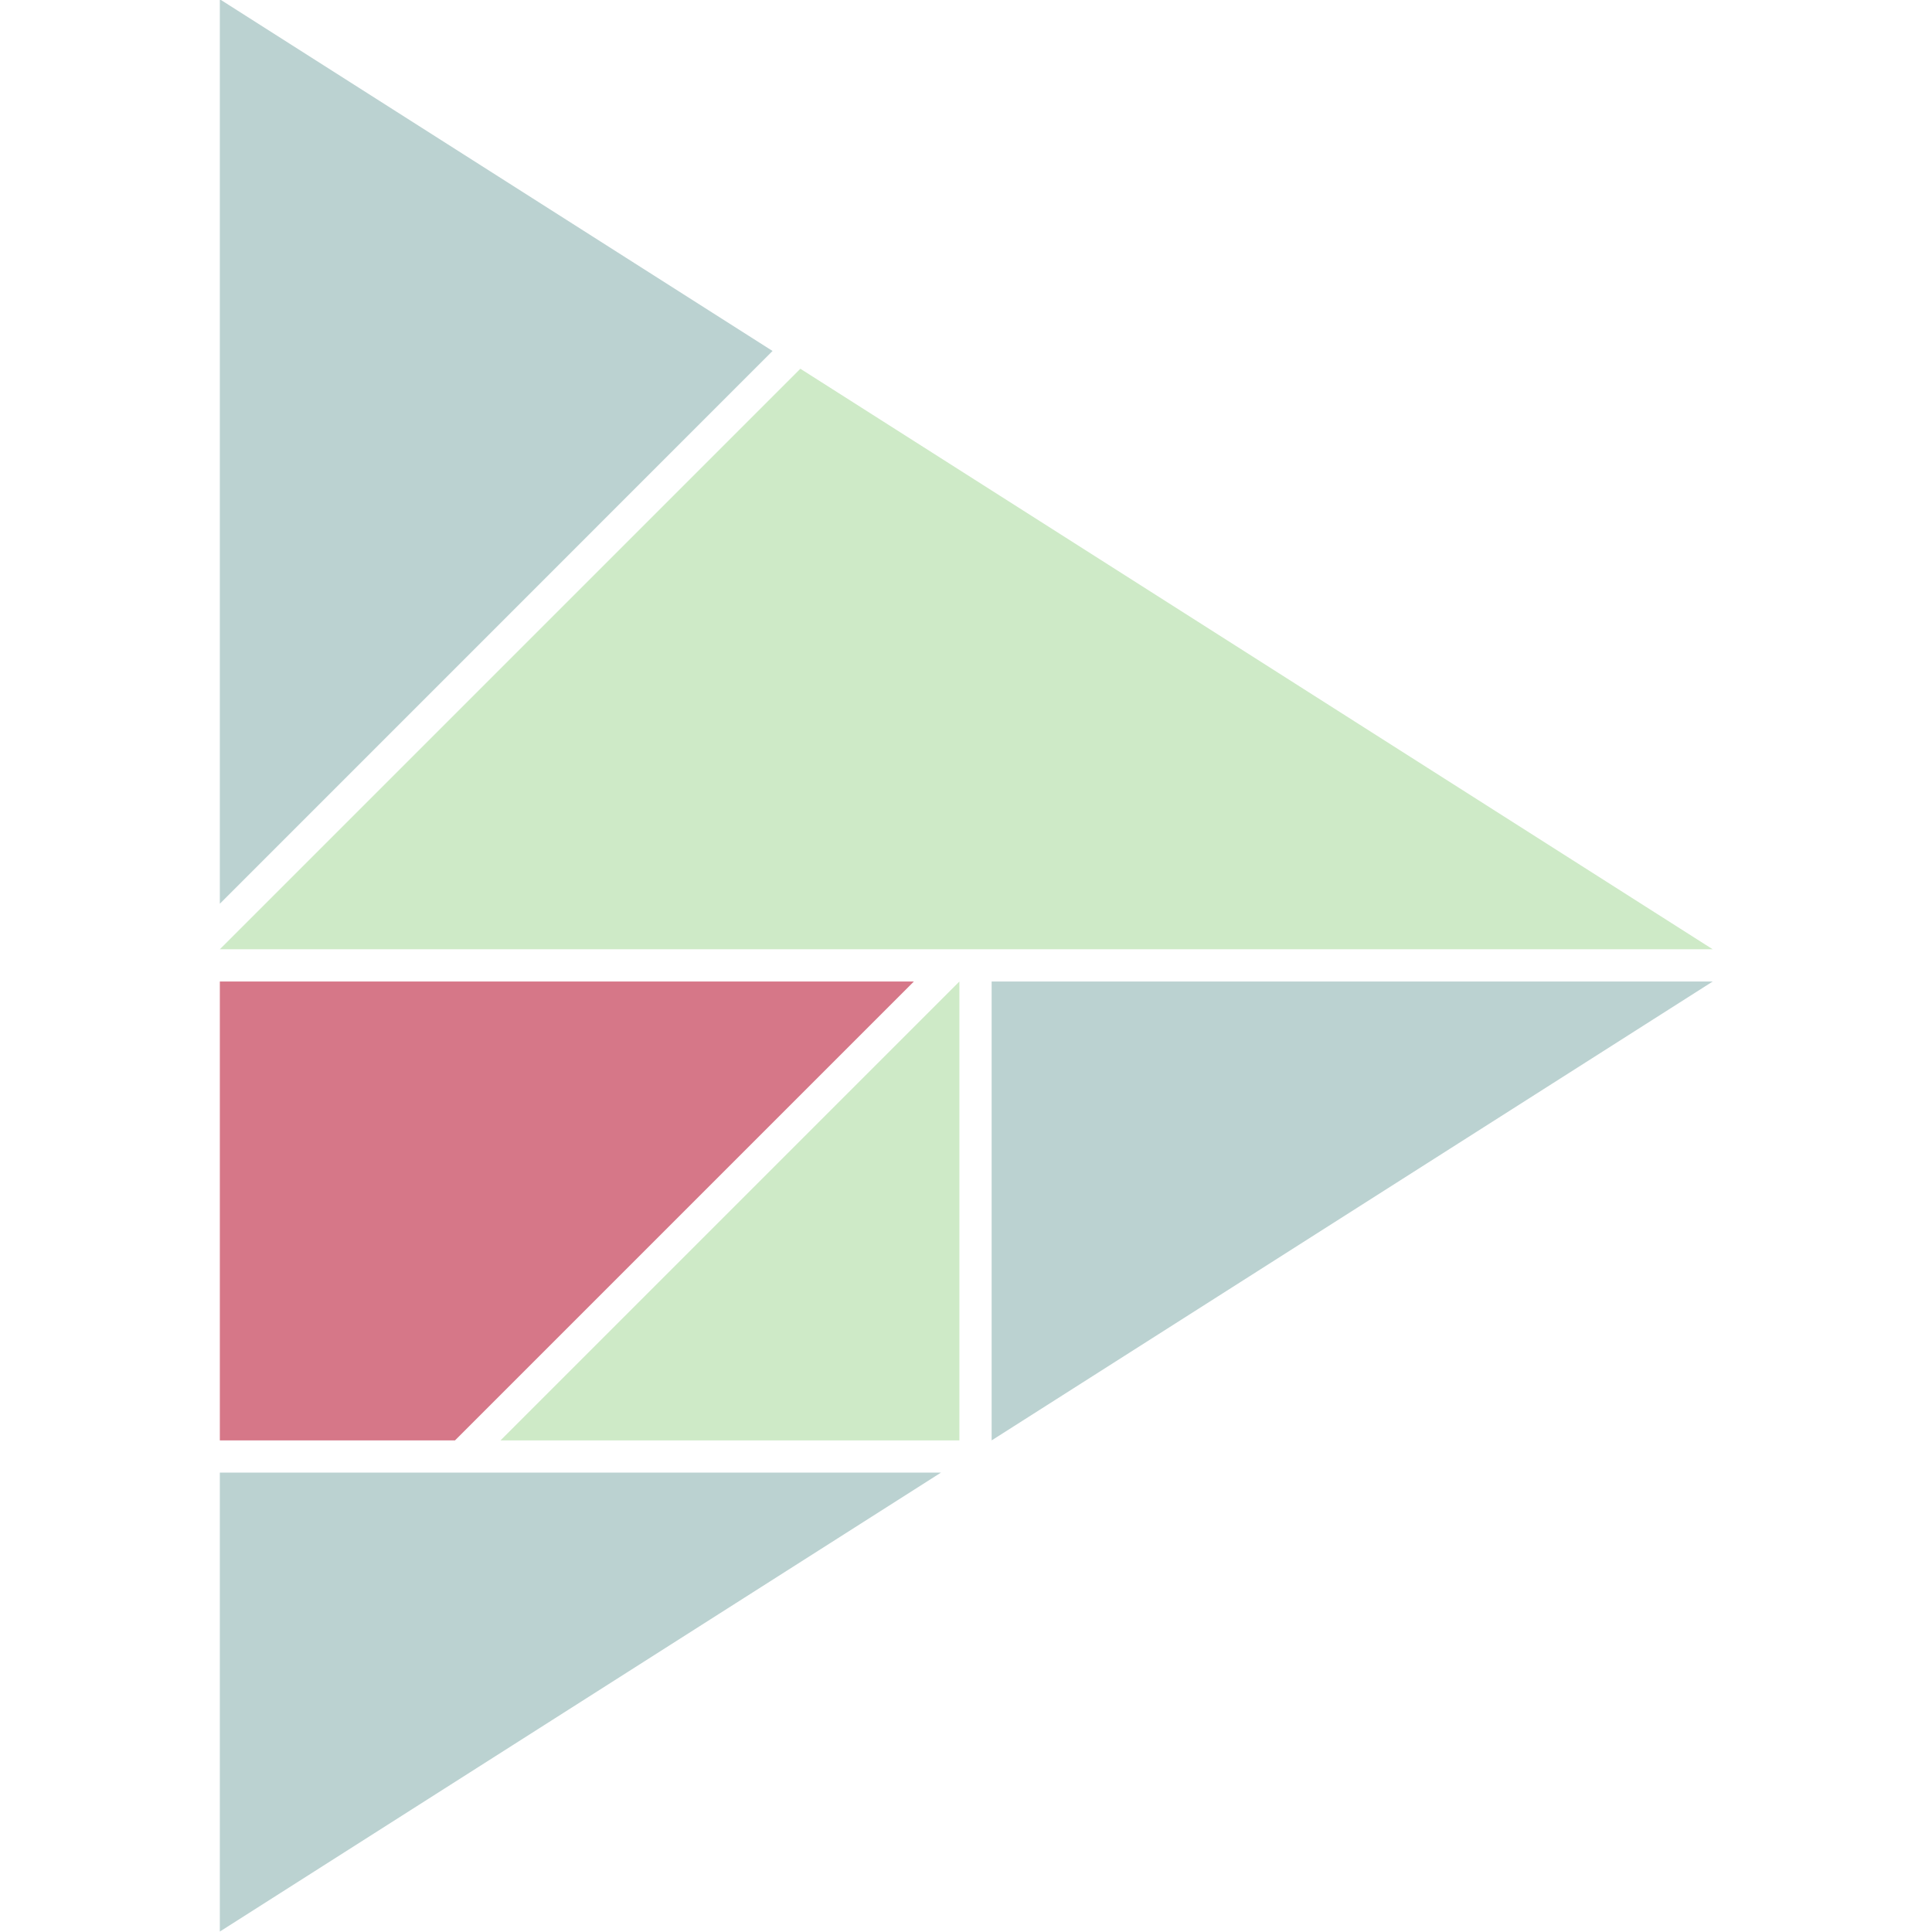 <?xml version="1.0" encoding="UTF-8" standalone="no"?>
<svg
   width="24"
   height="24"
   viewBox="0 0 24 24"
   version="1.1"
   id="svg4"
   sodipodi:docname="logo.svg"
   inkscape:version="1.1 (c4e8f9ed74, 2021-05-24)"
   xmlns:inkscape="http://www.inkscape.org/namespaces/inkscape"
   xmlns:sodipodi="http://sodipodi.sourceforge.net/DTD/sodipodi-0.dtd"
   xmlns="http://www.w3.org/2000/svg"
   xmlns:svg="http://www.w3.org/2000/svg">
  <defs
     id="defs8" />
  <sodipodi:namedview
     id="namedview6"
     pagecolor="#ffffff"
     bordercolor="#666666"
     borderopacity="1.0"
     inkscape:pageshadow="2"
     inkscape:pageopacity="0.0"
     inkscape:pagecheckerboard="0"
     showgrid="false"
     inkscape:zoom="15.320647"
     inkscape:cx="12.597379"
     inkscape:cy="11.161408"
     inkscape:window-width="1920"
     inkscape:window-height="1016"
     inkscape:window-x="0"
     inkscape:window-y="27"
     inkscape:window-maximized="1"
     inkscape:current-layer="svg4" />
  <g
     id="g469838"
     transform="matrix(0.756,0,0,0.756,-16.417,75.966)"
     style="display:inline">
    <path
       style="fill:#bbd2d1;fill-opacity:1;stroke-width:2.268"
       d="m 25.328,-76.287 v 7.541 h 10e-4 l 11.849,-7.541 z"
       id="path469826" />
    <path
       style="fill:#bbd2d1;fill-opacity:1;stroke-width:2.268"
       d="m 38.01,-84.356 v 7.54 l 11.848,-7.54 z"
       id="path469828" />
    <path
       style="fill:#ceeac7;fill-opacity:1;stroke-width:2.268"
       d="m 37.48,-84.356 -7.54,7.54 h 7.54 z"
       id="path469830" />
    <path
       style="fill:#d67788;fill-opacity:1;stroke-width:2.268"
       d="m 25.328,-84.356 v 7.54 h 3.864 l 7.54,-7.54 z"
       id="path469832" />
    <path
       style="fill:#ceeac7;fill-opacity:1;stroke-width:2.268"
       d="m 34.867,-94.425 -9.539,9.539 h 24.53 z"
       id="path469834" />
    <path
       style="fill:#bbd2d1;fill-opacity:1;stroke-width:2.268"
       d="m 25.328,-100.496 v 14.862 l 9.082,-9.083 z"
       id="path469836" />
  </g>
</svg>
